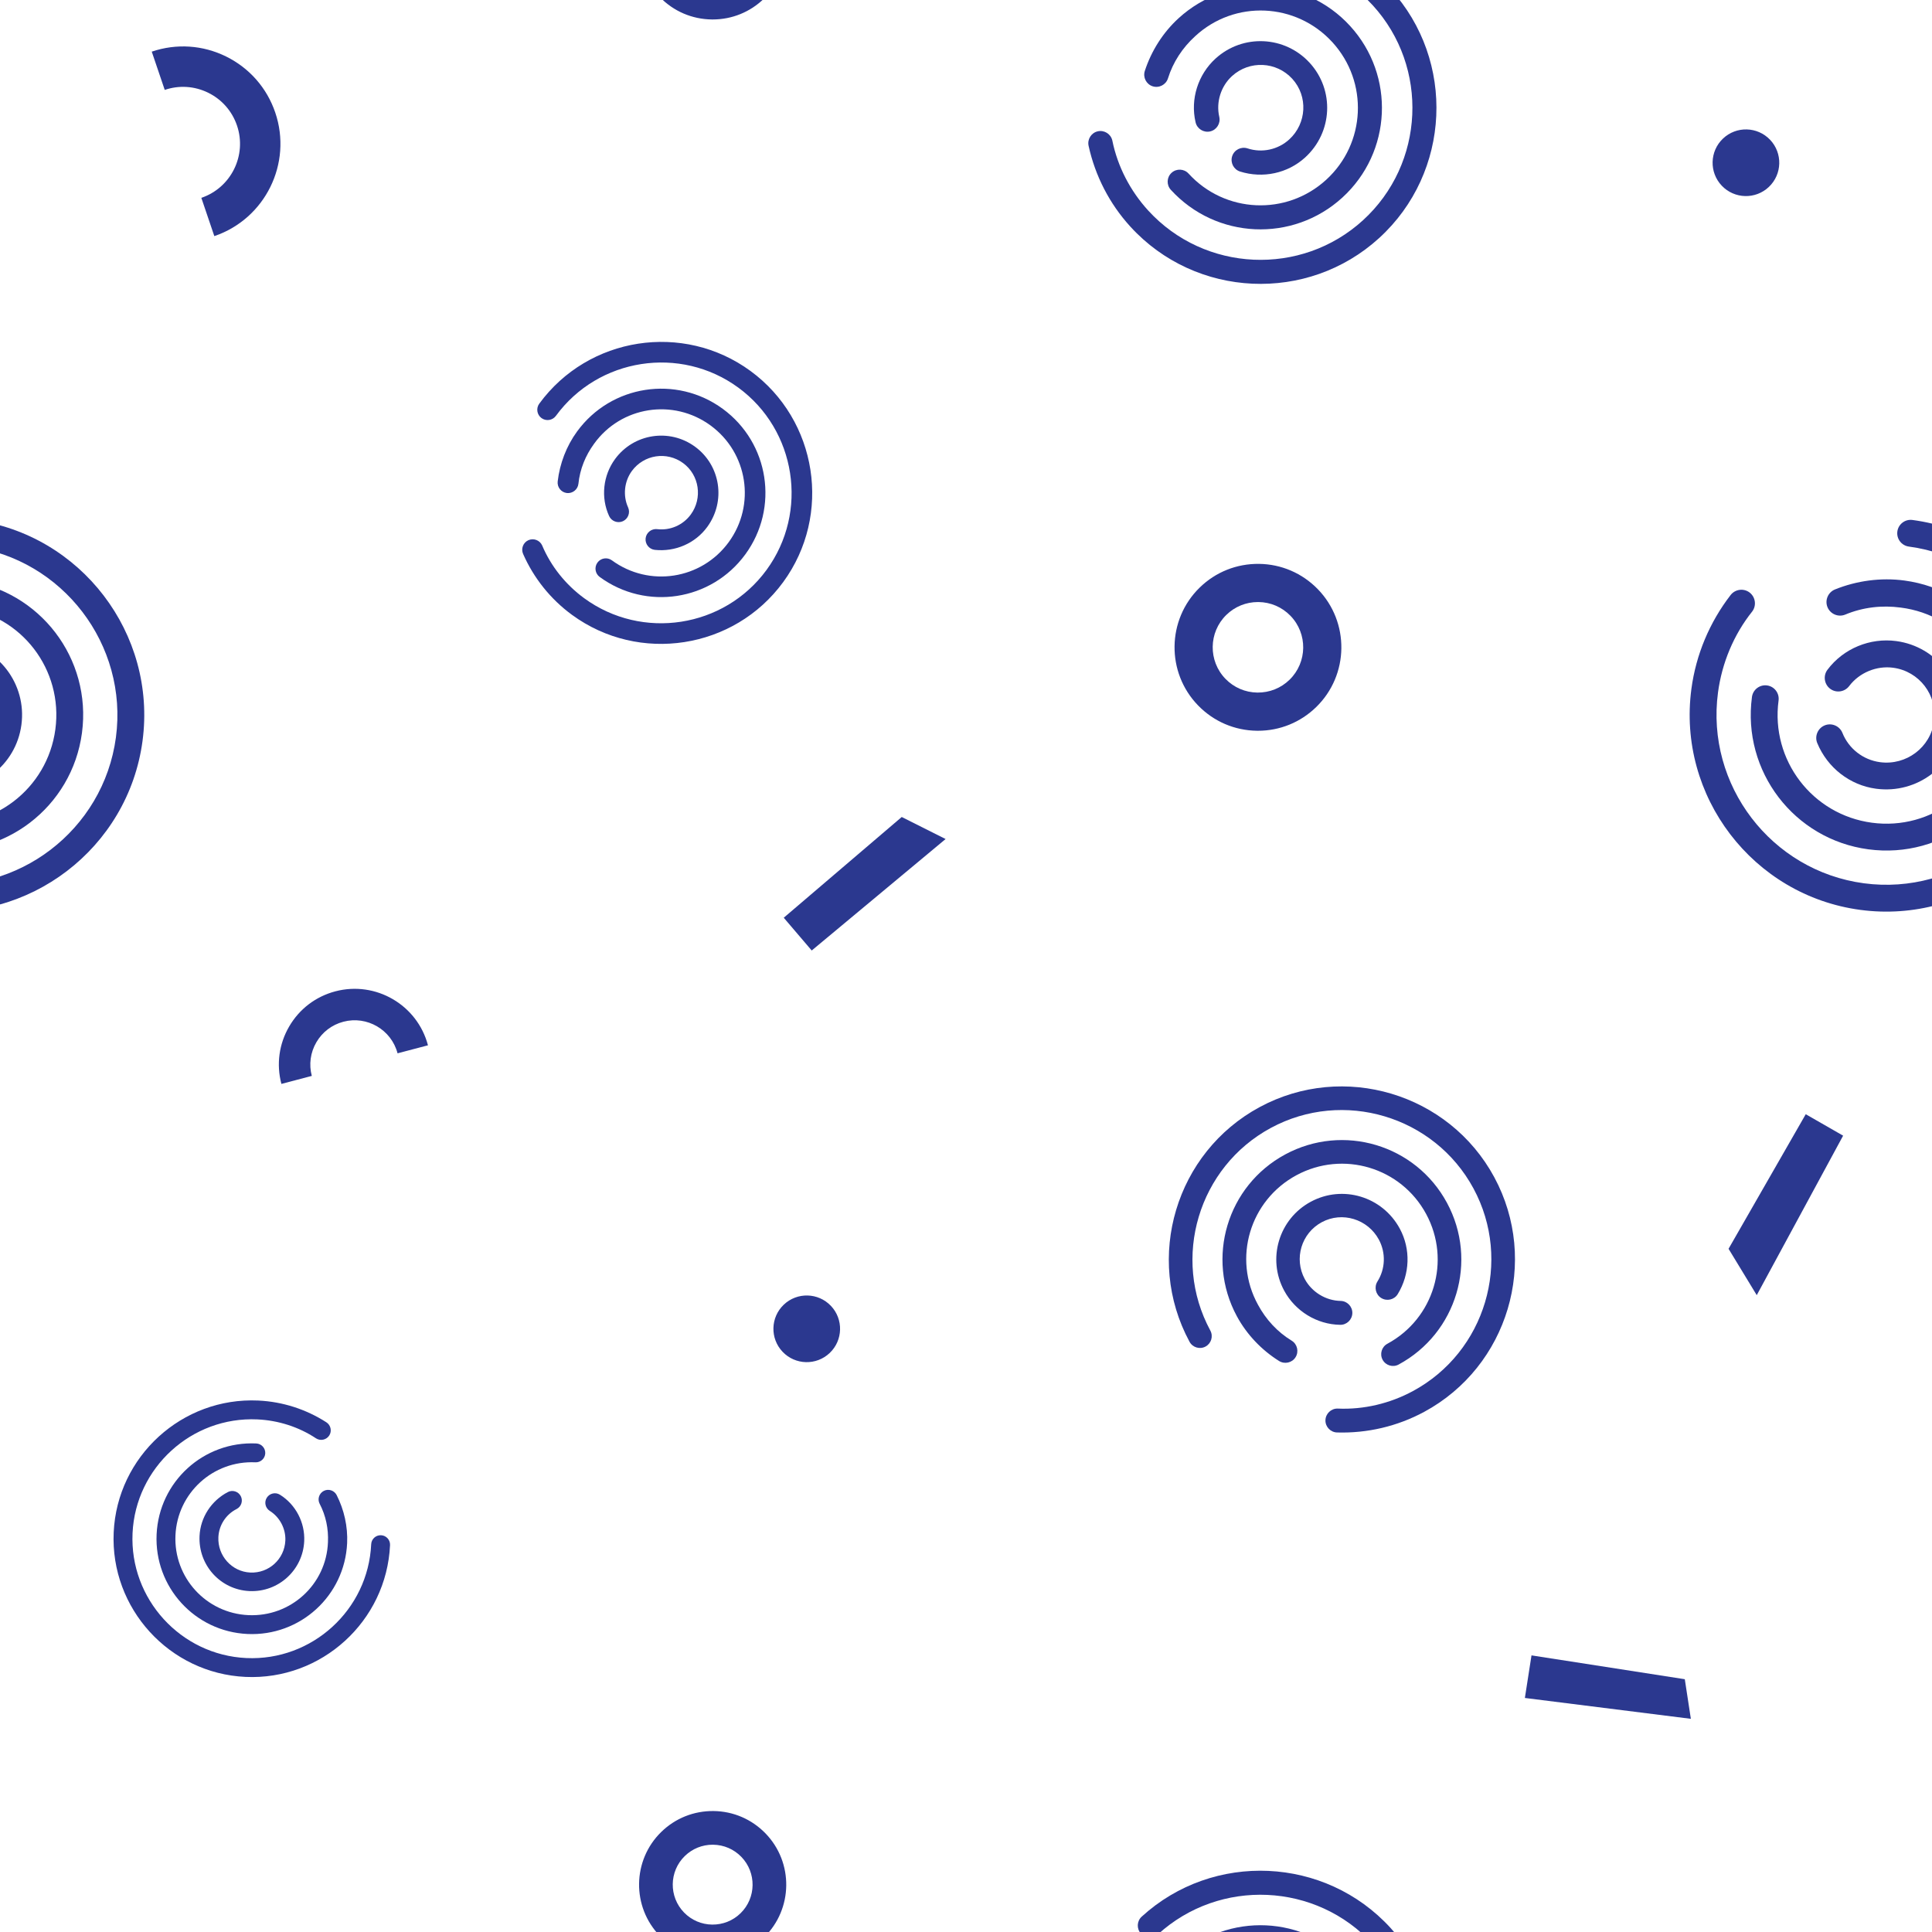 <?xml version="1.0" encoding="utf-8"?><svg xmlns="http://www.w3.org/2000/svg" xmlns:xlink="http://www.w3.org/1999/xlink" width="125" height="125" preserveAspectRatio="xMidYMid" viewBox="0 0 125 125" style="display:block;background-repeat-y:initial;background-repeat-x:initial;animation-play-state:paused" ><g transform="scale(0.49)" style="transform:matrix(0.49, 0, 0, 0.49, 0, 0);animation-play-state:paused" ><defs style="animation-play-state:paused" ><g id="id-0.15214430259301892" style="animation-play-state:paused" ><style type="text/css" style="animation-play-state:paused" >.st3{fill:#e15c64}.st4{fill:#f47e5f}.st5{fill:#f7b26a}</style>
<path class="st3" d="M50,92.5C26.6,92.5,7.5,73.4,7.5,50c0-7.5,2-14.8,5.7-21.2c0.8-1.4,2.6-1.9,4-1.1c1.4,0.8,1.9,2.6,1.1,4 C15,37.2,13.3,43.6,13.3,50c0,20.2,16.5,36.7,36.7,36.7S86.7,70.2,86.7,50S70.2,13.3,50,13.3c-1.6,0-2.9-1.3-2.9-2.9 s1.3-2.9,2.9-2.9c23.4,0,42.5,19.1,42.5,42.5S73.4,92.5,50,92.5z" data-fill="c1" style="fill:rgb(43, 56, 143);animation-play-state:paused" ></path>
<path class="st4" d="M79.3,50c0-16.2-13.1-29.3-29.3-29.3c-5.1,0-10.2,1.4-14.6,3.9c-1.4,0.8-1.9,2.6-1.1,4c0.8,1.4,2.6,1.9,4,1.1 c3.6-2.1,7.6-3.1,11.7-3.1C63,26.5,73.5,37,73.5,50S63,73.5,50,73.5C37,73.5,26.5,63,26.5,50c0-1.6-1.3-2.9-2.9-2.9 c-1.6,0-2.9,1.3-2.9,2.9c0,16.2,13.1,29.3,29.3,29.3C66.2,79.3,79.3,66.2,79.3,50z" data-fill="c2" style="fill:rgb(43, 56, 143);animation-play-state:paused" ></path>
<path class="st5" d="M66.1,50c0-8.9-7.2-16.1-16.1-16.1c-5.7,0-11.1,3.1-13.9,8.1c-0.8,1.4-0.3,3.2,1.1,4c1.4,0.8,3.2,0.3,4-1.1 c1.8-3.2,5.3-5.2,8.9-5.2c5.7,0,10.3,4.6,10.3,10.3S55.7,60.3,50,60.3c-3.7,0-7.1-2-8.9-5.2c-0.8-1.4-2.6-1.9-4-1.1 c-1.4,0.8-1.9,2.6-1.1,4c2.9,5,8.2,8.1,13.9,8.1C58.9,66.1,66.1,58.9,66.1,50z" data-fill="c3" style="fill:rgb(43, 56, 143);animation-play-state:paused" ></path>
</g></defs>


































<g data-idx="0" data-dup="" dx="-128" dy="-128" style="transform-origin:-43.697px -33.235px;transform:matrix(1, 0, 0, 1, 0, 0);animation-timing-function:linear;animation-play-state:paused;animation-name:beat-57fda7ab-30e1-44d2-bd97-ed8fdcf8e6f4;animation-iteration-count:infinite;animation-fill-mode:forwards;animation-duration:10s" ><g transform="translate(-128,-128)" style="transform:matrix(1, 0, 0, 1, -128, -128);animation-play-state:paused" ><polygon fill="#B3B4B4" points="95.261,98.953 73.345,96.2 74.22,90.577 94.461,93.724 " data-fill="c4" style="fill:rgb(43, 56, 143);animation-play-state:paused" ></polygon></g></g>
<g data-idx="0" data-dup="" dx="128" dy="-128" style="transform-origin:212.303px -33.235px;transform:matrix(1, 0, 0, 1, 0, 0);animation-timing-function:linear;animation-play-state:paused;animation-name:beat-57fda7ab-30e1-44d2-bd97-ed8fdcf8e6f4;animation-iteration-count:infinite;animation-fill-mode:forwards;animation-duration:10s" ><g transform="translate(128,-128)" style="transform:matrix(1, 0, 0, 1, 128, -128);animation-play-state:paused" ><polygon fill="#B3B4B4" points="95.261,98.953 73.345,96.2 74.22,90.577 94.461,93.724 " data-fill="c4" style="fill:rgb(43, 56, 143);animation-play-state:paused" ></polygon></g></g>
<g data-idx="1" data-dup="" dx="-128" dy="-128" style="transform-origin:-89.899px 85.472px;transform:matrix(1, 0, 0, 1, 0, 0);animation-timing-function:linear;animation-play-state:paused;animation-name:beat-57fda7ab-30e1-44d2-bd97-ed8fdcf8e6f4;animation-iteration-count:infinite;animation-fill-mode:forwards;animation-duration:10s" ><g transform="translate(-128,-128)" style="transform:matrix(1, 0, 0, 1, -128, -128);animation-play-state:paused" ><path fill="#B3B4B4" d="M38.105,224.49c-0.05,0-0.099,0-0.149-0.001c-2.943-0.039-5.694-1.221-7.748-3.33
	c-4.239-4.352-4.147-11.342,0.205-15.581c2.108-2.054,4.884-3.157,7.833-3.124c2.943,0.039,5.694,1.222,7.748,3.33
	c4.239,4.352,4.147,11.342-0.205,15.58C43.716,223.383,40.992,224.49,38.105,224.49z M38.098,207.494
	c-1.567,0-3.044,0.6-4.169,1.695c-2.361,2.3-2.411,6.092-0.111,8.453c1.114,1.144,2.607,1.785,4.204,1.806
	c1.609,0.014,3.106-0.581,4.25-1.695c2.361-2.3,2.411-6.092,0.112-8.453l0,0c-1.114-1.144-2.607-1.785-4.204-1.806
	C38.152,207.494,38.125,207.494,38.098,207.494z" data-fill="c4" style="fill:rgb(43, 56, 143);animation-play-state:paused" ></path></g></g>
<g data-idx="1" data-dup="" dx="128" dy="-128" style="transform-origin:166.101px 85.472px;transform:matrix(1, 0, 0, 1, 0, 0);animation-timing-function:linear;animation-play-state:paused;animation-name:beat-57fda7ab-30e1-44d2-bd97-ed8fdcf8e6f4;animation-iteration-count:infinite;animation-fill-mode:forwards;animation-duration:10s" ><g transform="translate(128,-128)" style="transform:matrix(1, 0, 0, 1, 128, -128);animation-play-state:paused" ><path fill="#B3B4B4" d="M38.105,224.49c-0.05,0-0.099,0-0.149-0.001c-2.943-0.039-5.694-1.221-7.748-3.33
	c-4.239-4.352-4.147-11.342,0.205-15.581c2.108-2.054,4.884-3.157,7.833-3.124c2.943,0.039,5.694,1.222,7.748,3.33
	c4.239,4.352,4.147,11.342-0.205,15.58C43.716,223.383,40.992,224.49,38.105,224.49z M38.098,207.494
	c-1.567,0-3.044,0.6-4.169,1.695c-2.361,2.3-2.411,6.092-0.111,8.453c1.114,1.144,2.607,1.785,4.204,1.806
	c1.609,0.014,3.106-0.581,4.25-1.695c2.361-2.3,2.411-6.092,0.112-8.453l0,0c-1.114-1.144-2.607-1.785-4.204-1.806
	C38.152,207.494,38.125,207.494,38.098,207.494z" data-fill="c4" style="fill:rgb(43, 56, 143);animation-play-state:paused" ></path></g></g>
<g data-idx="2" data-dup="" dx="-128" dy="-128" style="transform-origin:106.49px -80.499px;transform:matrix(1, 0, 0, 1, 0, 0);animation-timing-function:linear;animation-play-state:paused;animation-name:beat-57fda7ab-30e1-44d2-bd97-ed8fdcf8e6f4;animation-iteration-count:infinite;animation-fill-mode:forwards;animation-duration:10s" ><g transform="translate(-128,-128)" style="transform:matrix(1, 0, 0, 1, -128, -128);animation-play-state:paused" ><ellipse transform="matrix(0.725 -0.689 0.689 0.725 31.783 174.591)" fill="#B3B4B4" cx="234.5" cy="47.5" rx="4.4" ry="4.4" data-fill="c4" style="transform:matrix(0.725, -0.689, 0.689, 0.725, 31.783, 174.591);fill:rgb(43, 56, 143);animation-play-state:paused" ></ellipse></g></g>
<g data-idx="2" data-dup="" dx="128" dy="-128" style="transform-origin:362.49px -80.499px;transform:matrix(1, 0, 0, 1, 0, 0);animation-timing-function:linear;animation-play-state:paused;animation-name:beat-57fda7ab-30e1-44d2-bd97-ed8fdcf8e6f4;animation-iteration-count:infinite;animation-fill-mode:forwards;animation-duration:10s" ><g transform="translate(128,-128)" style="transform:matrix(1, 0, 0, 1, 128, -128);animation-play-state:paused" ><ellipse transform="matrix(0.725 -0.689 0.689 0.725 31.783 174.591)" fill="#B3B4B4" cx="234.5" cy="47.5" rx="4.4" ry="4.4" data-fill="c4" style="transform:matrix(0.725, -0.689, 0.689, 0.725, 31.783, 174.591);fill:rgb(43, 56, 143);animation-play-state:paused" ></ellipse></g></g>
<g data-idx="3" data-dup="" dx="-128" dy="-128" style="transform-origin:28.533px 18.653px;transform:matrix(1, 0, 0, 1, 0, 0);animation-timing-function:linear;animation-play-state:paused;animation-name:beat-57fda7ab-30e1-44d2-bd97-ed8fdcf8e6f4;animation-iteration-count:infinite;animation-fill-mode:forwards;animation-duration:10s" ><g transform="translate(-128,-128)" style="transform:matrix(1, 0, 0, 1, -128, -128);animation-play-state:paused" ><path fill="#B3B4B4" d="M156.299,159.176l-1.714-5.053c3.929-1.333,6.042-5.614,4.709-9.543c-0.645-1.903-1.994-3.442-3.796-4.331
	c-1.803-0.89-3.844-1.024-5.747-0.378l-1.714-5.053c3.254-1.103,6.741-0.874,9.822,0.646c3.08,1.52,5.385,4.149,6.488,7.402
	C166.625,149.582,163.015,156.898,156.299,159.176z" data-fill="c4" style="fill:rgb(43, 56, 143);animation-play-state:paused" ></path></g></g>
<g data-idx="3" data-dup="" dx="128" dy="-128" style="transform-origin:284.533px 18.653px;transform:matrix(1, 0, 0, 1, 0, 0);animation-timing-function:linear;animation-play-state:paused;animation-name:beat-57fda7ab-30e1-44d2-bd97-ed8fdcf8e6f4;animation-iteration-count:infinite;animation-fill-mode:forwards;animation-duration:10s" ><g transform="translate(128,-128)" style="transform:matrix(1, 0, 0, 1, 128, -128);animation-play-state:paused" ><path fill="#B3B4B4" d="M156.299,159.176l-1.714-5.053c3.929-1.333,6.042-5.614,4.709-9.543c-0.645-1.903-1.994-3.442-3.796-4.331
	c-1.803-0.89-3.844-1.024-5.747-0.378l-1.714-5.053c3.254-1.103,6.741-0.874,9.822,0.646c3.08,1.52,5.385,4.149,6.488,7.402
	C166.625,149.582,163.015,156.898,156.299,159.176z" data-fill="c4" style="fill:rgb(43, 56, 143);animation-play-state:paused" ></path></g></g>
<g data-idx="4" data-dup="" dx="-128" dy="-128" style="transform-origin:-25.506px 21.495px;transform:matrix(1, 0, 0, 1, 0, 0);animation-timing-function:linear;animation-play-state:paused;animation-name:beat-57fda7ab-30e1-44d2-bd97-ed8fdcf8e6f4;animation-iteration-count:infinite;animation-fill-mode:forwards;animation-duration:10s" ><g transform="translate(-128,-128)" style="transform:matrix(1, 0, 0, 1, -128, -128);animation-play-state:paused" ><ellipse transform="matrix(0.725 -0.689 0.689 0.725 -74.784 111.724)" fill="#B3B4B4" cx="102.5" cy="149.5" rx="4.4" ry="4.4" data-fill="c4" style="transform:matrix(0.725, -0.689, 0.689, 0.725, -74.784, 111.724);fill:rgb(43, 56, 143);animation-play-state:paused" ></ellipse></g></g>
<g data-idx="4" data-dup="" dx="128" dy="-128" style="transform-origin:230.494px 21.495px;transform:matrix(1, 0, 0, 1, 0, 0);animation-timing-function:linear;animation-play-state:paused;animation-name:beat-57fda7ab-30e1-44d2-bd97-ed8fdcf8e6f4;animation-iteration-count:infinite;animation-fill-mode:forwards;animation-duration:10s" ><g transform="translate(128,-128)" style="transform:matrix(1, 0, 0, 1, 128, -128);animation-play-state:paused" ><ellipse transform="matrix(0.725 -0.689 0.689 0.725 -74.784 111.724)" fill="#B3B4B4" cx="102.5" cy="149.5" rx="4.4" ry="4.4" data-fill="c4" style="transform:matrix(0.725, -0.689, 0.689, 0.725, -74.784, 111.724);fill:rgb(43, 56, 143);animation-play-state:paused" ></ellipse></g></g>
<g data-idx="5" data-dup="" dx="-128" dy="-128" style="transform-origin:114.171px 116.691px;transform:matrix(1, 0, 0, 1, 0, 0);animation-timing-function:linear;animation-play-state:paused;animation-name:beat-57fda7ab-30e1-44d2-bd97-ed8fdcf8e6f4;animation-iteration-count:infinite;animation-fill-mode:forwards;animation-duration:10s" ><g transform="translate(-128,-128)" style="transform:matrix(1, 0, 0, 1, -128, -128);animation-play-state:paused" ><polygon fill="#B3B4B4" points="231.486,249.178 247.065,235.877 252.857,238.786 235.18,253.505 " data-fill="c4" style="fill:rgb(43, 56, 143);animation-play-state:paused" ></polygon></g></g>
<g data-idx="5" data-dup="" dx="128" dy="-128" style="transform-origin:370.171px 116.691px;transform:matrix(1, 0, 0, 1, 0, 0);animation-timing-function:linear;animation-play-state:paused;animation-name:beat-57fda7ab-30e1-44d2-bd97-ed8fdcf8e6f4;animation-iteration-count:infinite;animation-fill-mode:forwards;animation-duration:10s" ><g transform="translate(128,-128)" style="transform:matrix(1, 0, 0, 1, 128, -128);animation-play-state:paused" ><polygon fill="#B3B4B4" points="231.486,249.178 247.065,235.877 252.857,238.786 235.18,253.505 " data-fill="c4" style="fill:rgb(43, 56, 143);animation-play-state:paused" ></polygon></g></g>
<g data-idx="6" data-dup="" dx="-128" dy="-128" style="transform-origin:-20.197px -96.931px;transform:matrix(1, 0, 0, 1, 0, 0);animation-timing-function:linear;animation-play-state:paused;animation-name:beat-57fda7ab-30e1-44d2-bd97-ed8fdcf8e6f4;animation-iteration-count:infinite;animation-fill-mode:forwards;animation-duration:10s" ><g transform="translate(-128,-128)" style="transform:matrix(1, 0, 0, 1, -128, -128);animation-play-state:paused" ><polygon fill="#B3B4B4" points="115.367,21.954 103.961,43.014 100.239,36.891 110.431,19.123 " data-fill="c4" style="fill:rgb(43, 56, 143);animation-play-state:paused" ></polygon></g></g>
<g data-idx="6" data-dup="" dx="128" dy="-128" style="transform-origin:235.803px -96.931px;transform:matrix(1, 0, 0, 1, 0, 0);animation-timing-function:linear;animation-play-state:paused;animation-name:beat-57fda7ab-30e1-44d2-bd97-ed8fdcf8e6f4;animation-iteration-count:infinite;animation-fill-mode:forwards;animation-duration:10s" ><g transform="translate(128,-128)" style="transform:matrix(1, 0, 0, 1, 128, -128);animation-play-state:paused" ><polygon fill="#B3B4B4" points="115.367,21.954 103.961,43.014 100.239,36.891 110.431,19.123 " data-fill="c4" style="fill:rgb(43, 56, 143);animation-play-state:paused" ></polygon></g></g>
<g data-idx="7" data-dup="" dx="-128" dy="-128" style="transform-origin:94.1px -7.15px;transform:matrix(1, 0, 0, 1, 0, 0);animation-timing-function:linear;animation-play-state:paused;animation-name:beat-57fda7ab-30e1-44d2-bd97-ed8fdcf8e6f4;animation-iteration-count:infinite;animation-fill-mode:forwards;animation-duration:10s" ><g transform="translate(-128,-128)" style="transform:matrix(1, 0, 0, 1, -128, -128);animation-play-state:paused" ><path fill="#B3B4B4" d="M222.104,130.57c-0.044,0-0.088,0-0.132-0.001c-2.596-0.034-5.024-1.077-6.835-2.937
	c-3.74-3.84-3.659-10.006,0.181-13.746c1.86-1.812,4.308-2.785,6.91-2.756c2.596,0.034,5.024,1.078,6.835,2.938
	c3.74,3.839,3.659,10.006-0.181,13.745C227.054,129.594,224.651,130.57,222.104,130.57z M222.099,115.576
	c-1.382,0-2.686,0.53-3.678,1.496c-2.083,2.029-2.127,5.374-0.098,7.458c0.983,1.009,2.3,1.575,3.708,1.594
	c1.42,0.013,2.74-0.512,3.749-1.495c2.083-2.029,2.127-5.374,0.098-7.457l0,0c-0.983-1.009-2.3-1.575-3.708-1.594
	C222.146,115.576,222.122,115.576,222.099,115.576z" data-fill="c4" style="fill:rgb(43, 56, 143);animation-play-state:paused" ></path></g></g>
<g data-idx="7" data-dup="" dx="128" dy="-128" style="transform-origin:350.1px -7.15px;transform:matrix(1, 0, 0, 1, 0, 0);animation-timing-function:linear;animation-play-state:paused;animation-name:beat-57fda7ab-30e1-44d2-bd97-ed8fdcf8e6f4;animation-iteration-count:infinite;animation-fill-mode:forwards;animation-duration:10s" ><g transform="translate(128,-128)" style="transform:matrix(1, 0, 0, 1, 128, -128);animation-play-state:paused" ><path fill="#B3B4B4" d="M222.104,130.57c-0.044,0-0.088,0-0.132-0.001c-2.596-0.034-5.024-1.077-6.835-2.937
	c-3.74-3.84-3.659-10.006,0.181-13.746c1.86-1.812,4.308-2.785,6.91-2.756c2.596,0.034,5.024,1.078,6.835,2.938
	c3.74,3.839,3.659,10.006-0.181,13.745C227.054,129.594,224.651,130.57,222.104,130.57z M222.099,115.576
	c-1.382,0-2.686,0.53-3.678,1.496c-2.083,2.029-2.127,5.374-0.098,7.458c0.983,1.009,2.3,1.575,3.708,1.594
	c1.42,0.013,2.74-0.512,3.749-1.495c2.083-2.029,2.127-5.374,0.098-7.457l0,0c-0.983-1.009-2.3-1.575-3.708-1.594
	C222.146,115.576,222.122,115.576,222.099,115.576z" data-fill="c4" style="fill:rgb(43, 56, 143);animation-play-state:paused" ></path></g></g>
<g data-idx="8" data-dup="" dx="-128" dy="-128" style="transform-origin:46.665px -119.158px;transform:matrix(1, 0, 0, 1, 0, 0);animation-timing-function:linear;animation-play-state:paused;animation-name:beat-57fda7ab-30e1-44d2-bd97-ed8fdcf8e6f4;animation-iteration-count:infinite;animation-fill-mode:forwards;animation-duration:10s" ><g transform="translate(-128,-128)" style="transform:matrix(1, 0, 0, 1, -128, -128);animation-play-state:paused" ><path fill="#B3B4B4" d="M184.509,10.022l-4.015,1.058c-0.822-3.122-4.032-4.993-7.154-4.17c-1.512,0.398-2.779,1.362-3.567,2.713
	c-0.788,1.352-1.003,2.929-0.603,4.44l-4.015,1.058c-0.681-2.585-0.315-5.28,1.031-7.589c1.346-2.309,3.511-3.956,6.096-4.637
	C177.619,1.489,183.103,4.687,184.509,10.022z" data-fill="c4" style="fill:rgb(43, 56, 143);animation-play-state:paused" ></path></g></g>
<g data-idx="8" data-dup="" dx="128" dy="-128" style="transform-origin:302.665px -119.158px;transform:matrix(1, 0, 0, 1, 0, 0);animation-timing-function:linear;animation-play-state:paused;animation-name:beat-57fda7ab-30e1-44d2-bd97-ed8fdcf8e6f4;animation-iteration-count:infinite;animation-fill-mode:forwards;animation-duration:10s" ><g transform="translate(128,-128)" style="transform:matrix(1, 0, 0, 1, 128, -128);animation-play-state:paused" ><path fill="#B3B4B4" d="M184.509,10.022l-4.015,1.058c-0.822-3.122-4.032-4.993-7.154-4.17c-1.512,0.398-2.779,1.362-3.567,2.713
	c-0.788,1.352-1.003,2.929-0.603,4.44l-4.015,1.058c-0.681-2.585-0.315-5.28,1.031-7.589c1.346-2.309,3.511-3.956,6.096-4.637
	C177.619,1.489,183.103,4.687,184.509,10.022z" data-fill="c4" style="fill:rgb(43, 56, 143);animation-play-state:paused" ></path></g></g>
<g data-idx="9" data-dup="" dx="-128" dy="-128" style="transform-origin:-6.924px 94.399px;transform:matrix(1, 0, 0, 1, 0, 0);animation-timing-function:linear;animation-play-state:paused;animation-name:beat-57fda7ab-30e1-44d2-bd97-ed8fdcf8e6f4;animation-iteration-count:infinite;animation-fill-mode:forwards;animation-duration:10s" ><g transform="translate(-128,-128)" style="transform:matrix(1, 0, 0, 1, -128, -128);animation-play-state:paused" ><g transform="matrix(0.991 0.133 -0.133 0.991 30.542 -14.083) translate(121.067,222.398) scale(0.679)" style="transform:matrix(0.673, 0.09, -0.09, 0.673, 121.076, 222.399);animation-play-state:paused" ><g data-icon="" transform="scale(0.9)" style="transform:matrix(0.9, 0, 0, 0.9, 0, 0);animation-play-state:paused" ><use xlink:href="#id-0.15214430259301892" x="-50" y="-50" style="animation-play-state:paused" ></use></g></g></g></g>
<g data-idx="9" data-dup="" dx="128" dy="-128" style="transform-origin:249.076px 94.399px;transform:matrix(1, 0, 0, 1, 0, 0);animation-timing-function:linear;animation-play-state:paused;animation-name:beat-57fda7ab-30e1-44d2-bd97-ed8fdcf8e6f4;animation-iteration-count:infinite;animation-fill-mode:forwards;animation-duration:10s" ><g transform="translate(128,-128)" style="transform:matrix(1, 0, 0, 1, 128, -128);animation-play-state:paused" ><g transform="matrix(0.991 0.133 -0.133 0.991 30.542 -14.083) translate(121.067,222.398) scale(0.679)" style="transform:matrix(0.673, 0.09, -0.09, 0.673, 121.076, 222.399);animation-play-state:paused" ><g data-icon="" transform="scale(0.9)" style="transform:matrix(0.9, 0, 0, 0.9, 0, 0);animation-play-state:paused" ><use xlink:href="#id-0.15214430259301892" x="-50" y="-50" style="animation-play-state:paused" ></use></g></g></g></g>
<g data-idx="10" data-dup="" dx="-128" dy="-128" style="transform-origin:33.257px -52.826px;transform:matrix(1, 0, 0, 1, 0, 0);animation-timing-function:linear;animation-play-state:paused;animation-name:beat-57fda7ab-30e1-44d2-bd97-ed8fdcf8e6f4;animation-iteration-count:infinite;animation-fill-mode:forwards;animation-duration:10s" ><g transform="translate(-128,-128)" style="transform:matrix(1, 0, 0, 1, -128, -128);animation-play-state:paused" ><g transform="matrix(-0.046 0.999 -0.999 -0.046 243.707 -82.505) translate(161.268,75.171) scale(0.477)" style="transform:matrix(-0.022, 0.477, -0.477, -0.022, 161.257, 75.174);animation-play-state:paused" ><g data-icon="" transform="scale(0.9)" style="transform:matrix(0.9, 0, 0, 0.9, 0, 0);animation-play-state:paused" ><use xlink:href="#id-0.15214430259301892" x="-50" y="-50" style="animation-play-state:paused" ></use></g></g></g></g>
<g data-idx="10" data-dup="" dx="128" dy="-128" style="transform-origin:289.257px -52.826px;transform:matrix(1, 0, 0, 1, 0, 0);animation-timing-function:linear;animation-play-state:paused;animation-name:beat-57fda7ab-30e1-44d2-bd97-ed8fdcf8e6f4;animation-iteration-count:infinite;animation-fill-mode:forwards;animation-duration:10s" ><g transform="translate(128,-128)" style="transform:matrix(1, 0, 0, 1, 128, -128);animation-play-state:paused" ><g transform="matrix(-0.046 0.999 -0.999 -0.046 243.707 -82.505) translate(161.268,75.171) scale(0.477)" style="transform:matrix(-0.022, 0.477, -0.477, -0.022, 161.257, 75.174);animation-play-state:paused" ><g data-icon="" transform="scale(0.9)" style="transform:matrix(0.9, 0, 0, 0.9, 0, 0);animation-play-state:paused" ><use xlink:href="#id-0.15214430259301892" x="-50" y="-50" style="animation-play-state:paused" ></use></g></g></g></g>
<g data-idx="11" data-dup="" dx="-128" dy="-128" style="transform-origin:87.308px 65.082px;transform:matrix(1, 0, 0, 1, 0, 0);animation-timing-function:linear;animation-play-state:paused;animation-name:beat-57fda7ab-30e1-44d2-bd97-ed8fdcf8e6f4;animation-iteration-count:infinite;animation-fill-mode:forwards;animation-duration:10s" ><g transform="translate(-128,-128)" style="transform:matrix(1, 0, 0, 1, -128, -128);animation-play-state:paused" ><g transform="matrix(0.591 -0.807 0.807 0.591 -67.658 252.831) translate(215.293,193.082) scale(0.521)" style="transform:matrix(0.308, -0.421, 0.421, 0.308, 215.308, 193.082);animation-play-state:paused" ><g data-icon="" transform="scale(0.9)" style="transform:matrix(0.9, 0, 0, 0.9, 0, 0);animation-play-state:paused" ><use xlink:href="#id-0.15214430259301892" x="-50" y="-50" style="animation-play-state:paused" ></use></g></g></g></g>
<g data-idx="11" data-dup="" dx="128" dy="-128" style="transform-origin:343.308px 65.082px;transform:matrix(1, 0, 0, 1, 0, 0);animation-timing-function:linear;animation-play-state:paused;animation-name:beat-57fda7ab-30e1-44d2-bd97-ed8fdcf8e6f4;animation-iteration-count:infinite;animation-fill-mode:forwards;animation-duration:10s" ><g transform="translate(128,-128)" style="transform:matrix(1, 0, 0, 1, 128, -128);animation-play-state:paused" ><g transform="matrix(0.591 -0.807 0.807 0.591 -67.658 252.831) translate(215.293,193.082) scale(0.521)" style="transform:matrix(0.308, -0.421, 0.421, 0.308, 215.308, 193.082);animation-play-state:paused" ><g data-icon="" transform="scale(0.9)" style="transform:matrix(0.9, 0, 0, 0.9, 0, 0);animation-play-state:paused" ><use xlink:href="#id-0.15214430259301892" x="-50" y="-50" style="animation-play-state:paused" ></use></g></g></g></g>
<g data-idx="12" data-dup="" dx="-128" dy="-128" style="transform-origin:-78.815px -89.696px;transform:matrix(1, 0, 0, 1, 0, 0);animation-timing-function:linear;animation-play-state:paused;animation-name:beat-57fda7ab-30e1-44d2-bd97-ed8fdcf8e6f4;animation-iteration-count:infinite;animation-fill-mode:forwards;animation-duration:10s" ><g transform="translate(-128,-128)" style="transform:matrix(1, 0, 0, 1, -128, -128);animation-play-state:paused" ><g transform="matrix(-0.475 -0.88 0.88 -0.475 38.828 99.785) translate(49.185,38.308) scale(0.598)" style="transform:matrix(-0.284, -0.526, 0.526, -0.284, 49.185, 38.304);animation-play-state:paused" ><g data-icon="" transform="scale(0.9)" style="transform:matrix(0.9, 0, 0, 0.9, 0, 0);animation-play-state:paused" ><use xlink:href="#id-0.15214430259301892" x="-50" y="-50" style="animation-play-state:paused" ></use></g></g></g></g>
<g data-idx="12" data-dup="" dx="128" dy="-128" style="transform-origin:177.185px -89.696px;transform:matrix(1, 0, 0, 1, 0, 0);animation-timing-function:linear;animation-play-state:paused;animation-name:beat-57fda7ab-30e1-44d2-bd97-ed8fdcf8e6f4;animation-iteration-count:infinite;animation-fill-mode:forwards;animation-duration:10s" ><g transform="translate(128,-128)" style="transform:matrix(1, 0, 0, 1, 128, -128);animation-play-state:paused" ><g transform="matrix(-0.475 -0.88 0.88 -0.475 38.828 99.785) translate(49.185,38.308) scale(0.598)" style="transform:matrix(-0.284, -0.526, 0.526, -0.284, 49.185, 38.304);animation-play-state:paused" ><g data-icon="" transform="scale(0.9)" style="transform:matrix(0.9, 0, 0, 0.9, 0, 0);animation-play-state:paused" ><use xlink:href="#id-0.15214430259301892" x="-50" y="-50" style="animation-play-state:paused" ></use></g></g></g></g>
<g data-idx="13" data-dup="" dx="-128" dy="-128" style="transform-origin:-89.567px 14.247px;transform:matrix(1, 0, 0, 1, 0, 0);animation-timing-function:linear;animation-play-state:paused;animation-name:beat-57fda7ab-30e1-44d2-bd97-ed8fdcf8e6f4;animation-iteration-count:infinite;animation-fill-mode:forwards;animation-duration:10s" ><g transform="translate(-128,-128)" style="transform:matrix(1, 0, 0, 1, -128, -128);animation-play-state:paused" ><g transform="matrix(0.738 -0.675 0.675 0.738 -85.907 63.188) translate(38.434,142.243) scale(0.608)" style="transform:matrix(0.449, -0.41, 0.41, 0.449, 38.433, 142.247);animation-play-state:paused" ><g data-icon="" transform="scale(0.9)" style="transform:matrix(0.9, 0, 0, 0.9, 0, 0);animation-play-state:paused" ><use xlink:href="#id-0.15214430259301892" x="-50" y="-50" style="animation-play-state:paused" ></use></g></g></g></g>
<g data-idx="13" data-dup="" dx="128" dy="-128" style="transform-origin:166.433px 14.247px;transform:matrix(1, 0, 0, 1, 0, 0);animation-timing-function:linear;animation-play-state:paused;animation-name:beat-57fda7ab-30e1-44d2-bd97-ed8fdcf8e6f4;animation-iteration-count:infinite;animation-fill-mode:forwards;animation-duration:10s" ><g transform="translate(128,-128)" style="transform:matrix(1, 0, 0, 1, 128, -128);animation-play-state:paused" ><g transform="matrix(0.738 -0.675 0.675 0.738 -85.907 63.188) translate(38.434,142.243) scale(0.608)" style="transform:matrix(0.449, -0.41, 0.41, 0.449, 38.433, 142.247);animation-play-state:paused" ><g data-icon="" transform="scale(0.9)" style="transform:matrix(0.9, 0, 0, 0.9, 0, 0);animation-play-state:paused" ><use xlink:href="#id-0.15214430259301892" x="-50" y="-50" style="animation-play-state:paused" ></use></g></g></g></g>
<g data-idx="0" data-dup="" dx="-128" dy="128" style="transform-origin:-43.697px 222.765px;transform:matrix(1, 0, 0, 1, 0, 0);animation-timing-function:linear;animation-play-state:paused;animation-name:beat-57fda7ab-30e1-44d2-bd97-ed8fdcf8e6f4;animation-iteration-count:infinite;animation-fill-mode:forwards;animation-duration:10s" ><g transform="translate(-128,128)" style="transform:matrix(1, 0, 0, 1, -128, 128);animation-play-state:paused" ><polygon fill="#B3B4B4" points="95.261,98.953 73.345,96.2 74.22,90.577 94.461,93.724 " data-fill="c4" style="fill:rgb(43, 56, 143);animation-play-state:paused" ></polygon></g></g>
<g data-idx="0" data-dup="" dx="128" dy="128" style="transform-origin:212.303px 222.765px;transform:matrix(1, 0, 0, 1, 0, 0);animation-timing-function:linear;animation-play-state:paused;animation-name:beat-57fda7ab-30e1-44d2-bd97-ed8fdcf8e6f4;animation-iteration-count:infinite;animation-fill-mode:forwards;animation-duration:10s" ><g transform="translate(128,128)" style="transform:matrix(1, 0, 0, 1, 128, 128);animation-play-state:paused" ><polygon fill="#B3B4B4" points="95.261,98.953 73.345,96.2 74.22,90.577 94.461,93.724 " data-fill="c4" style="fill:rgb(43, 56, 143);animation-play-state:paused" ></polygon></g></g>
<g data-idx="1" data-dup="" dx="-128" dy="128" style="transform-origin:-89.899px 341.472px;transform:matrix(1, 0, 0, 1, 0, 0);animation-timing-function:linear;animation-play-state:paused;animation-name:beat-57fda7ab-30e1-44d2-bd97-ed8fdcf8e6f4;animation-iteration-count:infinite;animation-fill-mode:forwards;animation-duration:10s" ><g transform="translate(-128,128)" style="transform:matrix(1, 0, 0, 1, -128, 128);animation-play-state:paused" ><path fill="#B3B4B4" d="M38.105,224.49c-0.05,0-0.099,0-0.149-0.001c-2.943-0.039-5.694-1.221-7.748-3.33
	c-4.239-4.352-4.147-11.342,0.205-15.581c2.108-2.054,4.884-3.157,7.833-3.124c2.943,0.039,5.694,1.222,7.748,3.33
	c4.239,4.352,4.147,11.342-0.205,15.58C43.716,223.383,40.992,224.49,38.105,224.49z M38.098,207.494
	c-1.567,0-3.044,0.6-4.169,1.695c-2.361,2.3-2.411,6.092-0.111,8.453c1.114,1.144,2.607,1.785,4.204,1.806
	c1.609,0.014,3.106-0.581,4.25-1.695c2.361-2.3,2.411-6.092,0.112-8.453l0,0c-1.114-1.144-2.607-1.785-4.204-1.806
	C38.152,207.494,38.125,207.494,38.098,207.494z" data-fill="c4" style="fill:rgb(43, 56, 143);animation-play-state:paused" ></path></g></g>
<g data-idx="1" data-dup="" dx="128" dy="128" style="transform-origin:166.101px 341.472px;transform:matrix(1, 0, 0, 1, 0, 0);animation-timing-function:linear;animation-play-state:paused;animation-name:beat-57fda7ab-30e1-44d2-bd97-ed8fdcf8e6f4;animation-iteration-count:infinite;animation-fill-mode:forwards;animation-duration:10s" ><g transform="translate(128,128)" style="transform:matrix(1, 0, 0, 1, 128, 128);animation-play-state:paused" ><path fill="#B3B4B4" d="M38.105,224.49c-0.05,0-0.099,0-0.149-0.001c-2.943-0.039-5.694-1.221-7.748-3.33
	c-4.239-4.352-4.147-11.342,0.205-15.581c2.108-2.054,4.884-3.157,7.833-3.124c2.943,0.039,5.694,1.222,7.748,3.33
	c4.239,4.352,4.147,11.342-0.205,15.58C43.716,223.383,40.992,224.49,38.105,224.49z M38.098,207.494
	c-1.567,0-3.044,0.6-4.169,1.695c-2.361,2.3-2.411,6.092-0.111,8.453c1.114,1.144,2.607,1.785,4.204,1.806
	c1.609,0.014,3.106-0.581,4.25-1.695c2.361-2.3,2.411-6.092,0.112-8.453l0,0c-1.114-1.144-2.607-1.785-4.204-1.806
	C38.152,207.494,38.125,207.494,38.098,207.494z" data-fill="c4" style="fill:rgb(43, 56, 143);animation-play-state:paused" ></path></g></g>
<g data-idx="2" data-dup="" dx="-128" dy="128" style="transform-origin:106.49px 175.501px;transform:matrix(1, 0, 0, 1, 0, 0);animation-timing-function:linear;animation-play-state:paused;animation-name:beat-57fda7ab-30e1-44d2-bd97-ed8fdcf8e6f4;animation-iteration-count:infinite;animation-fill-mode:forwards;animation-duration:10s" ><g transform="translate(-128,128)" style="transform:matrix(1, 0, 0, 1, -128, 128);animation-play-state:paused" ><ellipse transform="matrix(0.725 -0.689 0.689 0.725 31.783 174.591)" fill="#B3B4B4" cx="234.5" cy="47.5" rx="4.4" ry="4.4" data-fill="c4" style="transform:matrix(0.725, -0.689, 0.689, 0.725, 31.783, 174.591);fill:rgb(43, 56, 143);animation-play-state:paused" ></ellipse></g></g>
<g data-idx="2" data-dup="" dx="128" dy="128" style="transform-origin:362.49px 175.501px;transform:matrix(1, 0, 0, 1, 0, 0);animation-timing-function:linear;animation-play-state:paused;animation-name:beat-57fda7ab-30e1-44d2-bd97-ed8fdcf8e6f4;animation-iteration-count:infinite;animation-fill-mode:forwards;animation-duration:10s" ><g transform="translate(128,128)" style="transform:matrix(1, 0, 0, 1, 128, 128);animation-play-state:paused" ><ellipse transform="matrix(0.725 -0.689 0.689 0.725 31.783 174.591)" fill="#B3B4B4" cx="234.5" cy="47.5" rx="4.4" ry="4.4" data-fill="c4" style="transform:matrix(0.725, -0.689, 0.689, 0.725, 31.783, 174.591);fill:rgb(43, 56, 143);animation-play-state:paused" ></ellipse></g></g>
<g data-idx="3" data-dup="" dx="-128" dy="128" style="transform-origin:28.533px 274.653px;transform:matrix(1, 0, 0, 1, 0, 0);animation-timing-function:linear;animation-play-state:paused;animation-name:beat-57fda7ab-30e1-44d2-bd97-ed8fdcf8e6f4;animation-iteration-count:infinite;animation-fill-mode:forwards;animation-duration:10s" ><g transform="translate(-128,128)" style="transform:matrix(1, 0, 0, 1, -128, 128);animation-play-state:paused" ><path fill="#B3B4B4" d="M156.299,159.176l-1.714-5.053c3.929-1.333,6.042-5.614,4.709-9.543c-0.645-1.903-1.994-3.442-3.796-4.331
	c-1.803-0.89-3.844-1.024-5.747-0.378l-1.714-5.053c3.254-1.103,6.741-0.874,9.822,0.646c3.08,1.52,5.385,4.149,6.488,7.402
	C166.625,149.582,163.015,156.898,156.299,159.176z" data-fill="c4" style="fill:rgb(43, 56, 143);animation-play-state:paused" ></path></g></g>
<g data-idx="3" data-dup="" dx="128" dy="128" style="transform-origin:284.533px 274.653px;transform:matrix(1, 0, 0, 1, 0, 0);animation-timing-function:linear;animation-play-state:paused;animation-name:beat-57fda7ab-30e1-44d2-bd97-ed8fdcf8e6f4;animation-iteration-count:infinite;animation-fill-mode:forwards;animation-duration:10s" ><g transform="translate(128,128)" style="transform:matrix(1, 0, 0, 1, 128, 128);animation-play-state:paused" ><path fill="#B3B4B4" d="M156.299,159.176l-1.714-5.053c3.929-1.333,6.042-5.614,4.709-9.543c-0.645-1.903-1.994-3.442-3.796-4.331
	c-1.803-0.89-3.844-1.024-5.747-0.378l-1.714-5.053c3.254-1.103,6.741-0.874,9.822,0.646c3.08,1.52,5.385,4.149,6.488,7.402
	C166.625,149.582,163.015,156.898,156.299,159.176z" data-fill="c4" style="fill:rgb(43, 56, 143);animation-play-state:paused" ></path></g></g>
<g data-idx="4" data-dup="" dx="-128" dy="128" style="transform-origin:-25.506px 277.495px;transform:matrix(1, 0, 0, 1, 0, 0);animation-timing-function:linear;animation-play-state:paused;animation-name:beat-57fda7ab-30e1-44d2-bd97-ed8fdcf8e6f4;animation-iteration-count:infinite;animation-fill-mode:forwards;animation-duration:10s" ><g transform="translate(-128,128)" style="transform:matrix(1, 0, 0, 1, -128, 128);animation-play-state:paused" ><ellipse transform="matrix(0.725 -0.689 0.689 0.725 -74.784 111.724)" fill="#B3B4B4" cx="102.5" cy="149.5" rx="4.4" ry="4.4" data-fill="c4" style="transform:matrix(0.725, -0.689, 0.689, 0.725, -74.784, 111.724);fill:rgb(43, 56, 143);animation-play-state:paused" ></ellipse></g></g>
<g data-idx="4" data-dup="" dx="128" dy="128" style="transform-origin:230.494px 277.495px;transform:matrix(1, 0, 0, 1, 0, 0);animation-timing-function:linear;animation-play-state:paused;animation-name:beat-57fda7ab-30e1-44d2-bd97-ed8fdcf8e6f4;animation-iteration-count:infinite;animation-fill-mode:forwards;animation-duration:10s" ><g transform="translate(128,128)" style="transform:matrix(1, 0, 0, 1, 128, 128);animation-play-state:paused" ><ellipse transform="matrix(0.725 -0.689 0.689 0.725 -74.784 111.724)" fill="#B3B4B4" cx="102.5" cy="149.5" rx="4.4" ry="4.4" data-fill="c4" style="transform:matrix(0.725, -0.689, 0.689, 0.725, -74.784, 111.724);fill:rgb(43, 56, 143);animation-play-state:paused" ></ellipse></g></g>
<g data-idx="5" data-dup="" dx="-128" dy="128" style="transform-origin:114.171px 372.691px;transform:matrix(1, 0, 0, 1, 0, 0);animation-timing-function:linear;animation-play-state:paused;animation-name:beat-57fda7ab-30e1-44d2-bd97-ed8fdcf8e6f4;animation-iteration-count:infinite;animation-fill-mode:forwards;animation-duration:10s" ><g transform="translate(-128,128)" style="transform:matrix(1, 0, 0, 1, -128, 128);animation-play-state:paused" ><polygon fill="#B3B4B4" points="231.486,249.178 247.065,235.877 252.857,238.786 235.18,253.505 " data-fill="c4" style="fill:rgb(43, 56, 143);animation-play-state:paused" ></polygon></g></g>
<g data-idx="5" data-dup="" dx="128" dy="128" style="transform-origin:370.171px 372.691px;transform:matrix(1, 0, 0, 1, 0, 0);animation-timing-function:linear;animation-play-state:paused;animation-name:beat-57fda7ab-30e1-44d2-bd97-ed8fdcf8e6f4;animation-iteration-count:infinite;animation-fill-mode:forwards;animation-duration:10s" ><g transform="translate(128,128)" style="transform:matrix(1, 0, 0, 1, 128, 128);animation-play-state:paused" ><polygon fill="#B3B4B4" points="231.486,249.178 247.065,235.877 252.857,238.786 235.18,253.505 " data-fill="c4" style="fill:rgb(43, 56, 143);animation-play-state:paused" ></polygon></g></g>
<g data-idx="6" data-dup="" dx="-128" dy="128" style="transform-origin:-20.197px 159.069px;transform:matrix(1, 0, 0, 1, 0, 0);animation-timing-function:linear;animation-play-state:paused;animation-name:beat-57fda7ab-30e1-44d2-bd97-ed8fdcf8e6f4;animation-iteration-count:infinite;animation-fill-mode:forwards;animation-duration:10s" ><g transform="translate(-128,128)" style="transform:matrix(1, 0, 0, 1, -128, 128);animation-play-state:paused" ><polygon fill="#B3B4B4" points="115.367,21.954 103.961,43.014 100.239,36.891 110.431,19.123 " data-fill="c4" style="fill:rgb(43, 56, 143);animation-play-state:paused" ></polygon></g></g>
<g data-idx="6" data-dup="" dx="128" dy="128" style="transform-origin:235.803px 159.069px;transform:matrix(1, 0, 0, 1, 0, 0);animation-timing-function:linear;animation-play-state:paused;animation-name:beat-57fda7ab-30e1-44d2-bd97-ed8fdcf8e6f4;animation-iteration-count:infinite;animation-fill-mode:forwards;animation-duration:10s" ><g transform="translate(128,128)" style="transform:matrix(1, 0, 0, 1, 128, 128);animation-play-state:paused" ><polygon fill="#B3B4B4" points="115.367,21.954 103.961,43.014 100.239,36.891 110.431,19.123 " data-fill="c4" style="fill:rgb(43, 56, 143);animation-play-state:paused" ></polygon></g></g>
<g data-idx="7" data-dup="" dx="-128" dy="128" style="transform-origin:94.1px 248.85px;transform:matrix(1, 0, 0, 1, 0, 0);animation-timing-function:linear;animation-play-state:paused;animation-name:beat-57fda7ab-30e1-44d2-bd97-ed8fdcf8e6f4;animation-iteration-count:infinite;animation-fill-mode:forwards;animation-duration:10s" ><g transform="translate(-128,128)" style="transform:matrix(1, 0, 0, 1, -128, 128);animation-play-state:paused" ><path fill="#B3B4B4" d="M222.104,130.57c-0.044,0-0.088,0-0.132-0.001c-2.596-0.034-5.024-1.077-6.835-2.937
	c-3.74-3.84-3.659-10.006,0.181-13.746c1.86-1.812,4.308-2.785,6.91-2.756c2.596,0.034,5.024,1.078,6.835,2.938
	c3.74,3.839,3.659,10.006-0.181,13.745C227.054,129.594,224.651,130.57,222.104,130.57z M222.099,115.576
	c-1.382,0-2.686,0.53-3.678,1.496c-2.083,2.029-2.127,5.374-0.098,7.458c0.983,1.009,2.3,1.575,3.708,1.594
	c1.42,0.013,2.74-0.512,3.749-1.495c2.083-2.029,2.127-5.374,0.098-7.457l0,0c-0.983-1.009-2.3-1.575-3.708-1.594
	C222.146,115.576,222.122,115.576,222.099,115.576z" data-fill="c4" style="fill:rgb(43, 56, 143);animation-play-state:paused" ></path></g></g>
<g data-idx="7" data-dup="" dx="128" dy="128" style="transform-origin:350.1px 248.85px;transform:matrix(1, 0, 0, 1, 0, 0);animation-timing-function:linear;animation-play-state:paused;animation-name:beat-57fda7ab-30e1-44d2-bd97-ed8fdcf8e6f4;animation-iteration-count:infinite;animation-fill-mode:forwards;animation-duration:10s" ><g transform="translate(128,128)" style="transform:matrix(1, 0, 0, 1, 128, 128);animation-play-state:paused" ><path fill="#B3B4B4" d="M222.104,130.57c-0.044,0-0.088,0-0.132-0.001c-2.596-0.034-5.024-1.077-6.835-2.937
	c-3.74-3.84-3.659-10.006,0.181-13.746c1.86-1.812,4.308-2.785,6.91-2.756c2.596,0.034,5.024,1.078,6.835,2.938
	c3.74,3.839,3.659,10.006-0.181,13.745C227.054,129.594,224.651,130.57,222.104,130.57z M222.099,115.576
	c-1.382,0-2.686,0.53-3.678,1.496c-2.083,2.029-2.127,5.374-0.098,7.458c0.983,1.009,2.3,1.575,3.708,1.594
	c1.42,0.013,2.74-0.512,3.749-1.495c2.083-2.029,2.127-5.374,0.098-7.457l0,0c-0.983-1.009-2.3-1.575-3.708-1.594
	C222.146,115.576,222.122,115.576,222.099,115.576z" data-fill="c4" style="fill:rgb(43, 56, 143);animation-play-state:paused" ></path></g></g>
<g data-idx="8" data-dup="" dx="-128" dy="128" style="transform-origin:46.665px 136.842px;transform:matrix(1, 0, 0, 1, 0, 0);animation-timing-function:linear;animation-play-state:paused;animation-name:beat-57fda7ab-30e1-44d2-bd97-ed8fdcf8e6f4;animation-iteration-count:infinite;animation-fill-mode:forwards;animation-duration:10s" ><g transform="translate(-128,128)" style="transform:matrix(1, 0, 0, 1, -128, 128);animation-play-state:paused" ><path fill="#B3B4B4" d="M184.509,10.022l-4.015,1.058c-0.822-3.122-4.032-4.993-7.154-4.17c-1.512,0.398-2.779,1.362-3.567,2.713
	c-0.788,1.352-1.003,2.929-0.603,4.44l-4.015,1.058c-0.681-2.585-0.315-5.28,1.031-7.589c1.346-2.309,3.511-3.956,6.096-4.637
	C177.619,1.489,183.103,4.687,184.509,10.022z" data-fill="c4" style="fill:rgb(43, 56, 143);animation-play-state:paused" ></path></g></g>
<g data-idx="8" data-dup="" dx="128" dy="128" style="transform-origin:302.665px 136.842px;transform:matrix(1, 0, 0, 1, 0, 0);animation-timing-function:linear;animation-play-state:paused;animation-name:beat-57fda7ab-30e1-44d2-bd97-ed8fdcf8e6f4;animation-iteration-count:infinite;animation-fill-mode:forwards;animation-duration:10s" ><g transform="translate(128,128)" style="transform:matrix(1, 0, 0, 1, 128, 128);animation-play-state:paused" ><path fill="#B3B4B4" d="M184.509,10.022l-4.015,1.058c-0.822-3.122-4.032-4.993-7.154-4.17c-1.512,0.398-2.779,1.362-3.567,2.713
	c-0.788,1.352-1.003,2.929-0.603,4.44l-4.015,1.058c-0.681-2.585-0.315-5.28,1.031-7.589c1.346-2.309,3.511-3.956,6.096-4.637
	C177.619,1.489,183.103,4.687,184.509,10.022z" data-fill="c4" style="fill:rgb(43, 56, 143);animation-play-state:paused" ></path></g></g>
<g data-idx="9" data-dup="" dx="-128" dy="128" style="transform-origin:-6.924px 350.399px;transform:matrix(1, 0, 0, 1, 0, 0);animation-timing-function:linear;animation-play-state:paused;animation-name:beat-57fda7ab-30e1-44d2-bd97-ed8fdcf8e6f4;animation-iteration-count:infinite;animation-fill-mode:forwards;animation-duration:10s" ><g transform="translate(-128,128)" style="transform:matrix(1, 0, 0, 1, -128, 128);animation-play-state:paused" ><g transform="matrix(0.991 0.133 -0.133 0.991 30.542 -14.083) translate(121.067,222.398) scale(0.679)" style="transform:matrix(0.673, 0.09, -0.09, 0.673, 121.076, 222.399);animation-play-state:paused" ><g data-icon="" transform="scale(0.9)" style="transform:matrix(0.9, 0, 0, 0.9, 0, 0);animation-play-state:paused" ><use xlink:href="#id-0.15214430259301892" x="-50" y="-50" style="animation-play-state:paused" ></use></g></g></g></g>
<g data-idx="9" data-dup="" dx="128" dy="128" style="transform-origin:249.076px 350.399px;transform:matrix(1, 0, 0, 1, 0, 0);animation-timing-function:linear;animation-play-state:paused;animation-name:beat-57fda7ab-30e1-44d2-bd97-ed8fdcf8e6f4;animation-iteration-count:infinite;animation-fill-mode:forwards;animation-duration:10s" ><g transform="translate(128,128)" style="transform:matrix(1, 0, 0, 1, 128, 128);animation-play-state:paused" ><g transform="matrix(0.991 0.133 -0.133 0.991 30.542 -14.083) translate(121.067,222.398) scale(0.679)" style="transform:matrix(0.673, 0.09, -0.09, 0.673, 121.076, 222.399);animation-play-state:paused" ><g data-icon="" transform="scale(0.9)" style="transform:matrix(0.9, 0, 0, 0.9, 0, 0);animation-play-state:paused" ><use xlink:href="#id-0.15214430259301892" x="-50" y="-50" style="animation-play-state:paused" ></use></g></g></g></g>
<g data-idx="10" data-dup="" dx="-128" dy="128" style="transform-origin:33.257px 203.174px;transform:matrix(1, 0, 0, 1, 0, 0);animation-timing-function:linear;animation-play-state:paused;animation-name:beat-57fda7ab-30e1-44d2-bd97-ed8fdcf8e6f4;animation-iteration-count:infinite;animation-fill-mode:forwards;animation-duration:10s" ><g transform="translate(-128,128)" style="transform:matrix(1, 0, 0, 1, -128, 128);animation-play-state:paused" ><g transform="matrix(-0.046 0.999 -0.999 -0.046 243.707 -82.505) translate(161.268,75.171) scale(0.477)" style="transform:matrix(-0.022, 0.477, -0.477, -0.022, 161.257, 75.174);animation-play-state:paused" ><g data-icon="" transform="scale(0.9)" style="transform:matrix(0.9, 0, 0, 0.9, 0, 0);animation-play-state:paused" ><use xlink:href="#id-0.15214430259301892" x="-50" y="-50" style="animation-play-state:paused" ></use></g></g></g></g>
<g data-idx="10" data-dup="" dx="128" dy="128" style="transform-origin:289.257px 203.174px;transform:matrix(1, 0, 0, 1, 0, 0);animation-timing-function:linear;animation-play-state:paused;animation-name:beat-57fda7ab-30e1-44d2-bd97-ed8fdcf8e6f4;animation-iteration-count:infinite;animation-fill-mode:forwards;animation-duration:10s" ><g transform="translate(128,128)" style="transform:matrix(1, 0, 0, 1, 128, 128);animation-play-state:paused" ><g transform="matrix(-0.046 0.999 -0.999 -0.046 243.707 -82.505) translate(161.268,75.171) scale(0.477)" style="transform:matrix(-0.022, 0.477, -0.477, -0.022, 161.257, 75.174);animation-play-state:paused" ><g data-icon="" transform="scale(0.9)" style="transform:matrix(0.9, 0, 0, 0.9, 0, 0);animation-play-state:paused" ><use xlink:href="#id-0.15214430259301892" x="-50" y="-50" style="animation-play-state:paused" ></use></g></g></g></g>
<g data-idx="11" data-dup="" dx="-128" dy="128" style="transform-origin:87.308px 321.082px;transform:matrix(1, 0, 0, 1, 0, 0);animation-timing-function:linear;animation-play-state:paused;animation-name:beat-57fda7ab-30e1-44d2-bd97-ed8fdcf8e6f4;animation-iteration-count:infinite;animation-fill-mode:forwards;animation-duration:10s" ><g transform="translate(-128,128)" style="transform:matrix(1, 0, 0, 1, -128, 128);animation-play-state:paused" ><g transform="matrix(0.591 -0.807 0.807 0.591 -67.658 252.831) translate(215.293,193.082) scale(0.521)" style="transform:matrix(0.308, -0.421, 0.421, 0.308, 215.308, 193.082);animation-play-state:paused" ><g data-icon="" transform="scale(0.9)" style="transform:matrix(0.9, 0, 0, 0.9, 0, 0);animation-play-state:paused" ><use xlink:href="#id-0.15214430259301892" x="-50" y="-50" style="animation-play-state:paused" ></use></g></g></g></g>
<g data-idx="11" data-dup="" dx="128" dy="128" style="transform-origin:343.308px 321.082px;transform:matrix(1, 0, 0, 1, 0, 0);animation-timing-function:linear;animation-play-state:paused;animation-name:beat-57fda7ab-30e1-44d2-bd97-ed8fdcf8e6f4;animation-iteration-count:infinite;animation-fill-mode:forwards;animation-duration:10s" ><g transform="translate(128,128)" style="transform:matrix(1, 0, 0, 1, 128, 128);animation-play-state:paused" ><g transform="matrix(0.591 -0.807 0.807 0.591 -67.658 252.831) translate(215.293,193.082) scale(0.521)" style="transform:matrix(0.308, -0.421, 0.421, 0.308, 215.308, 193.082);animation-play-state:paused" ><g data-icon="" transform="scale(0.9)" style="transform:matrix(0.9, 0, 0, 0.9, 0, 0);animation-play-state:paused" ><use xlink:href="#id-0.15214430259301892" x="-50" y="-50" style="animation-play-state:paused" ></use></g></g></g></g>
<g data-idx="12" data-dup="" dx="-128" dy="128" style="transform-origin:-78.815px 166.304px;transform:matrix(1, 0, 0, 1, 0, 0);animation-timing-function:linear;animation-play-state:paused;animation-name:beat-57fda7ab-30e1-44d2-bd97-ed8fdcf8e6f4;animation-iteration-count:infinite;animation-fill-mode:forwards;animation-duration:10s" ><g transform="translate(-128,128)" style="transform:matrix(1, 0, 0, 1, -128, 128);animation-play-state:paused" ><g transform="matrix(-0.475 -0.88 0.88 -0.475 38.828 99.785) translate(49.185,38.308) scale(0.598)" style="transform:matrix(-0.284, -0.526, 0.526, -0.284, 49.185, 38.304);animation-play-state:paused" ><g data-icon="" transform="scale(0.9)" style="transform:matrix(0.9, 0, 0, 0.9, 0, 0);animation-play-state:paused" ><use xlink:href="#id-0.15214430259301892" x="-50" y="-50" style="animation-play-state:paused" ></use></g></g></g></g>
<g data-idx="12" data-dup="" dx="128" dy="128" style="transform-origin:177.185px 166.304px;transform:matrix(1, 0, 0, 1, 0, 0);animation-timing-function:linear;animation-play-state:paused;animation-name:beat-57fda7ab-30e1-44d2-bd97-ed8fdcf8e6f4;animation-iteration-count:infinite;animation-fill-mode:forwards;animation-duration:10s" ><g transform="translate(128,128)" style="transform:matrix(1, 0, 0, 1, 128, 128);animation-play-state:paused" ><g transform="matrix(-0.475 -0.88 0.88 -0.475 38.828 99.785) translate(49.185,38.308) scale(0.598)" style="transform:matrix(-0.284, -0.526, 0.526, -0.284, 49.185, 38.304);animation-play-state:paused" ><g data-icon="" transform="scale(0.9)" style="transform:matrix(0.9, 0, 0, 0.9, 0, 0);animation-play-state:paused" ><use xlink:href="#id-0.15214430259301892" x="-50" y="-50" style="animation-play-state:paused" ></use></g></g></g></g>
<g data-idx="13" data-dup="" dx="-128" dy="128" style="transform-origin:-89.567px 270.247px;transform:matrix(1, 0, 0, 1, 0, 0);animation-timing-function:linear;animation-play-state:paused;animation-name:beat-57fda7ab-30e1-44d2-bd97-ed8fdcf8e6f4;animation-iteration-count:infinite;animation-fill-mode:forwards;animation-duration:10s" ><g transform="translate(-128,128)" style="transform:matrix(1, 0, 0, 1, -128, 128);animation-play-state:paused" ><g transform="matrix(0.738 -0.675 0.675 0.738 -85.907 63.188) translate(38.434,142.243) scale(0.608)" style="transform:matrix(0.449, -0.41, 0.41, 0.449, 38.433, 142.247);animation-play-state:paused" ><g data-icon="" transform="scale(0.9)" style="transform:matrix(0.9, 0, 0, 0.9, 0, 0);animation-play-state:paused" ><use xlink:href="#id-0.15214430259301892" x="-50" y="-50" style="animation-play-state:paused" ></use></g></g></g></g>
<g data-idx="13" data-dup="" dx="128" dy="128" style="transform-origin:166.433px 270.247px;transform:matrix(1, 0, 0, 1, 0, 0);animation-timing-function:linear;animation-play-state:paused;animation-name:beat-57fda7ab-30e1-44d2-bd97-ed8fdcf8e6f4;animation-iteration-count:infinite;animation-fill-mode:forwards;animation-duration:10s" ><g transform="translate(128,128)" style="transform:matrix(1, 0, 0, 1, 128, 128);animation-play-state:paused" ><g transform="matrix(0.738 -0.675 0.675 0.738 -85.907 63.188) translate(38.434,142.243) scale(0.608)" style="transform:matrix(0.449, -0.41, 0.41, 0.449, 38.433, 142.247);animation-play-state:paused" ><g data-icon="" transform="scale(0.9)" style="transform:matrix(0.9, 0, 0, 0.9, 0, 0);animation-play-state:paused" ><use xlink:href="#id-0.15214430259301892" x="-50" y="-50" style="animation-play-state:paused" ></use></g></g></g></g></g></svg>